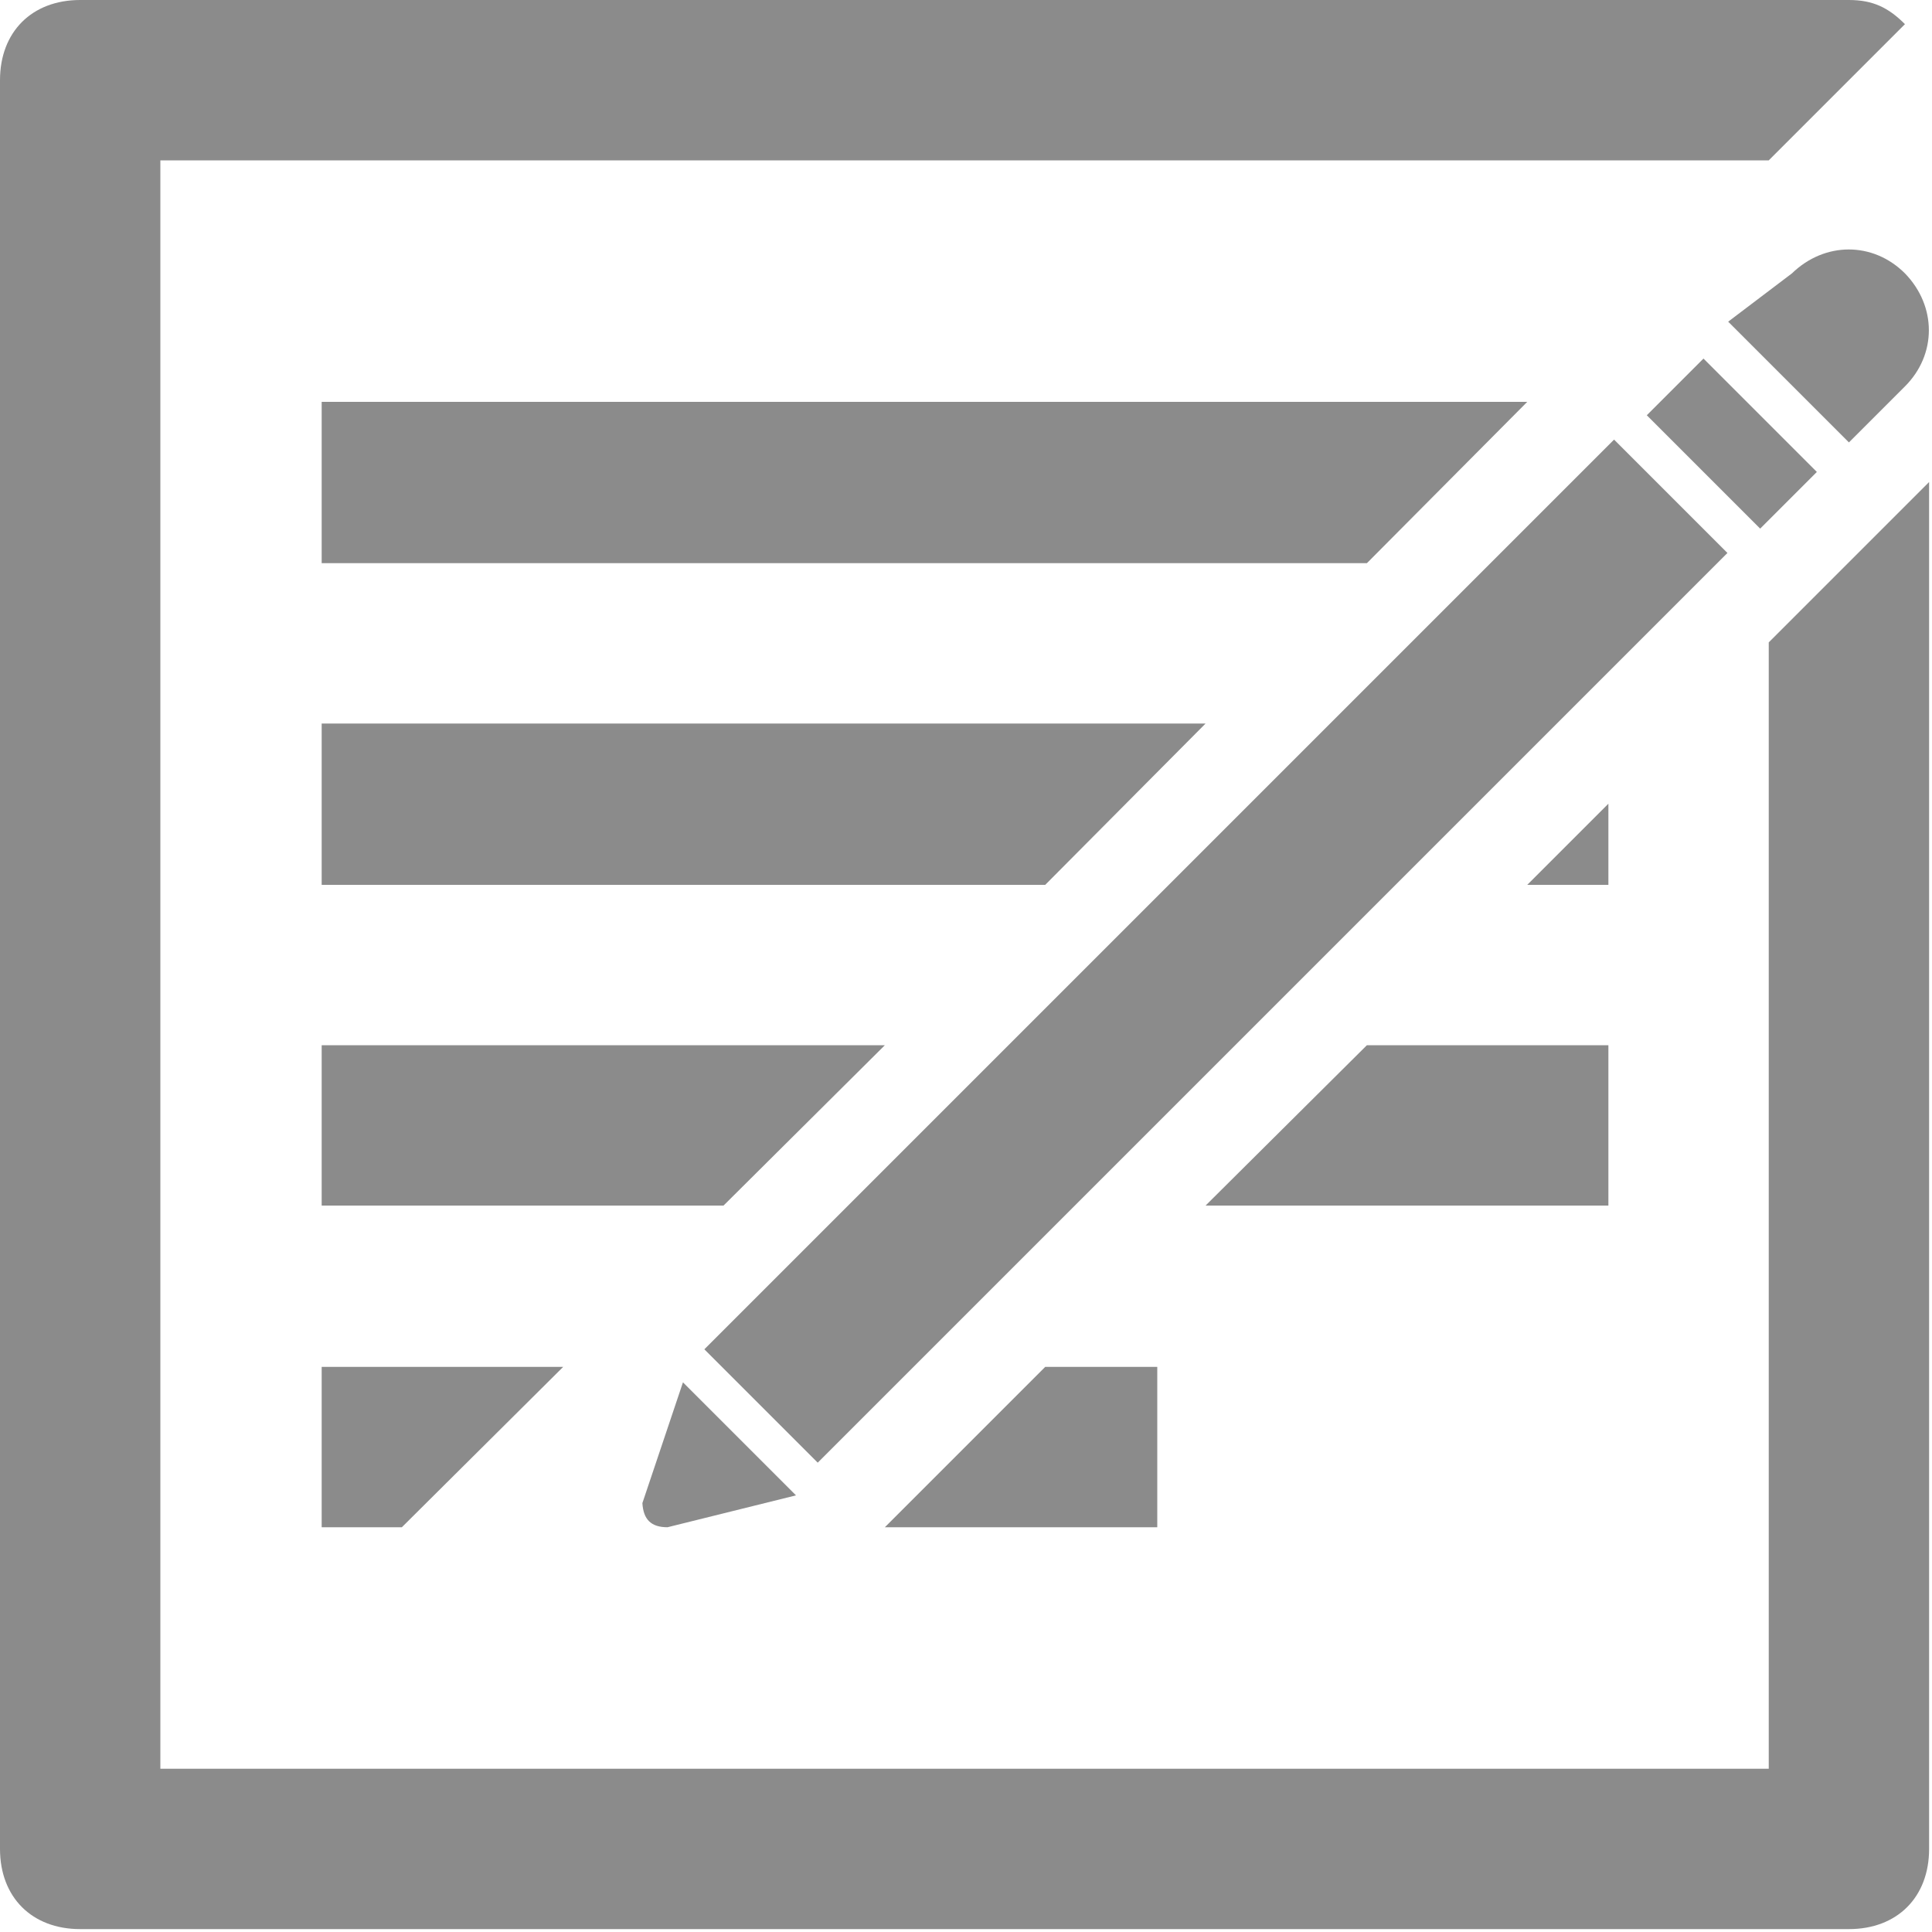 <?xml version="1.0" encoding="utf-8"?>
<!-- Generator: Adobe Illustrator 22.1.0, SVG Export Plug-In . SVG Version: 6.00 Build 0)  -->
<svg version="1.2" baseProfile="tiny" id="Layer_1" xmlns="http://www.w3.org/2000/svg" xmlns:xlink="http://www.w3.org/1999/xlink"
	 x="0px" y="0px" viewBox="0 0 200 200" xml:space="preserve">
<g>
	<g>
		<path fill="#8B8B8B" d="M183.1,183.1H16.6V16.6h166.5l14.1-14.1c-1.7-1.7-3.3-2.5-5.8-2.5H8.3C3.3,0,0,3.3,0,8.3v183.1
			c0,5,3.3,8.3,8.3,8.3h183.1c5,0,8.3-3.3,8.3-8.3V49.9l-16.6,16.6V183.1z"/>
		<polygon fill="#8B8B8B" points="33.3,41.6 33.3,58.3 141.5,58.3 158.1,41.6 		"/>
		<polygon fill="#8B8B8B" points="166.5,91.6 166.5,83.2 158.1,91.6 		"/>
		<polygon fill="#8B8B8B" points="33.3,74.9 33.3,91.6 108.2,91.6 124.8,74.9 		"/>
		<polygon fill="#8B8B8B" points="33.3,108.2 33.3,124.8 74.9,124.8 91.6,108.2 		"/>
		<polygon fill="#8B8B8B" points="166.5,124.8 166.5,108.2 141.5,108.2 124.8,124.8 		"/>
		<polygon fill="#8B8B8B" points="33.3,141.5 33.3,158.1 41.6,158.1 58.3,141.5 		"/>
		<polygon fill="#8B8B8B" points="119.8,158.1 119.8,141.5 108.2,141.5 91.6,158.1 		"/>
	</g>
	<g>
		<path fill="#8B8B8B" d="M178.9,33.3l12.5,12.5l5.8-5.8c3.3-3.3,3.3-8.3,0-11.7l0,0c-3.3-3.3-8.3-3.3-11.7,0L178.9,33.3z"/>
		<path fill="#8B8B8B" d="M69.1,158.1l13.3-3.3l-11.7-11.7l-4.2,12.5C66.6,157.3,67.4,158.1,69.1,158.1z"/>
		
			<rect x="59.3" y="90.2" transform="matrix(0.707 -0.707 0.707 0.707 -32.782 117.832)" fill="#8B8B8B" width="133.2" height="16.6"/>
		
			<rect x="175.2" y="37.6" transform="matrix(0.707 -0.707 0.707 0.707 20.026 140.27)" fill="#8B8B8B" width="8.3" height="16.6"/>
	</g>
</g>
</svg>
